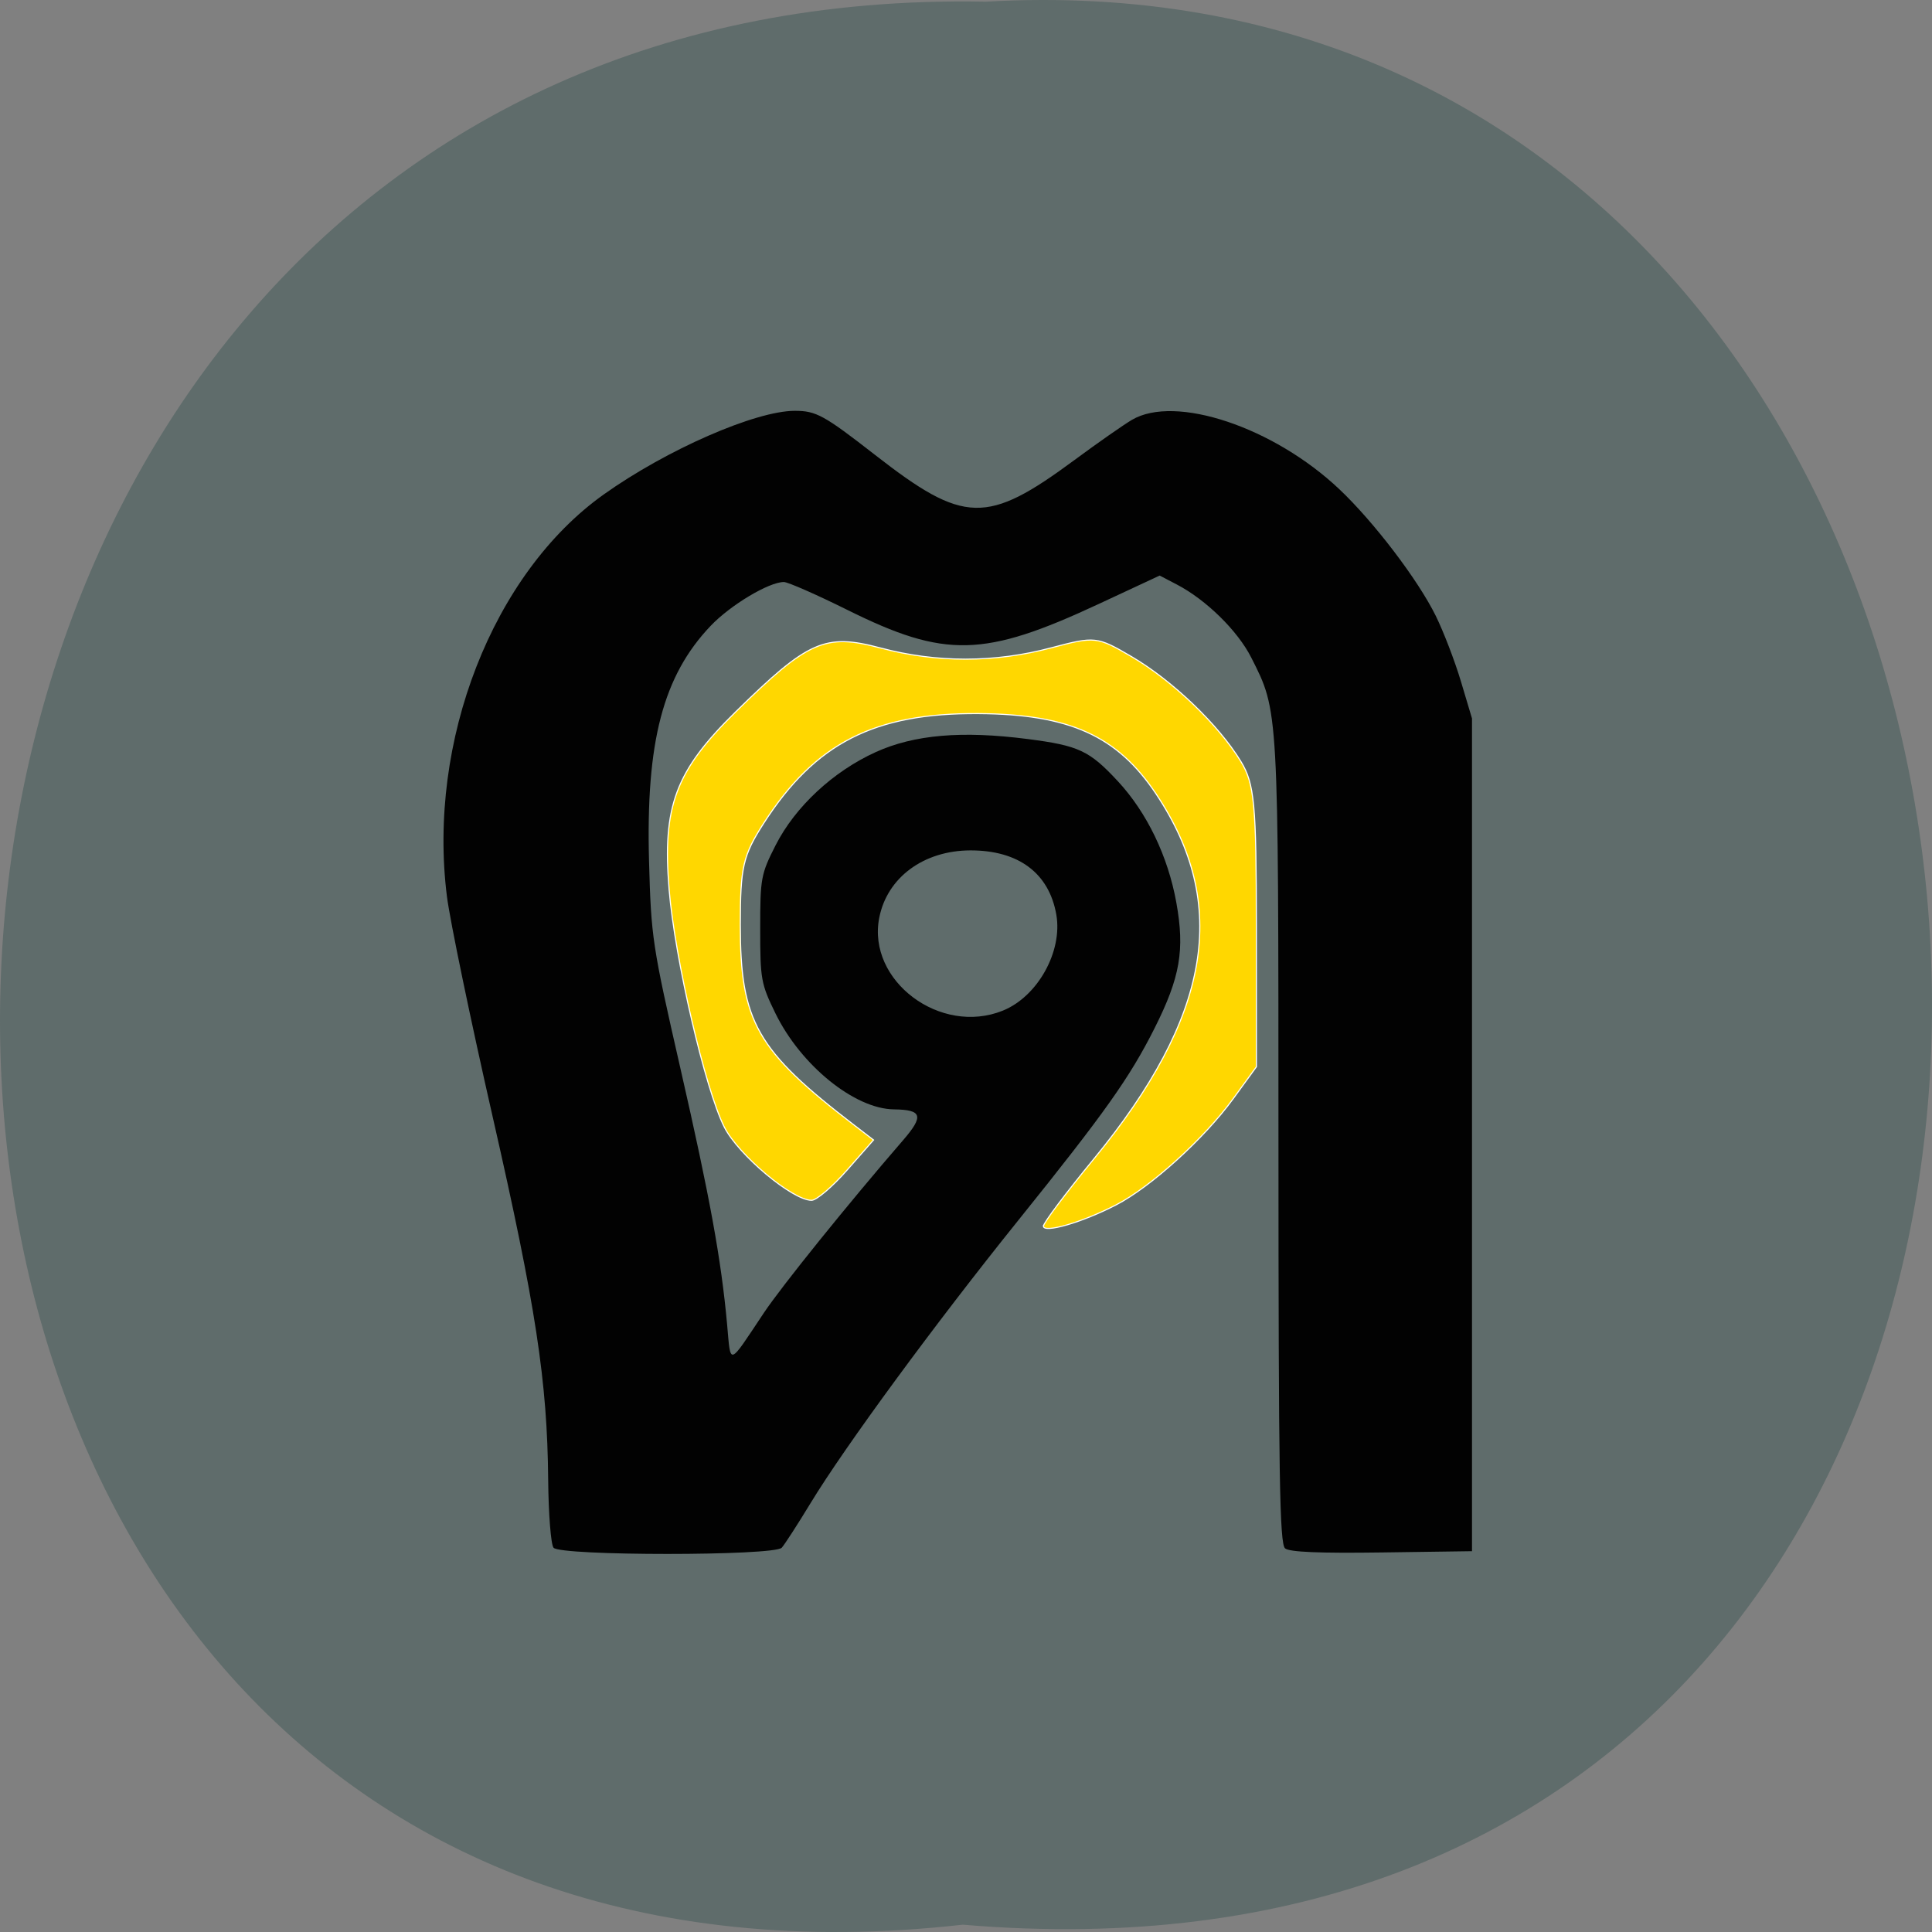 <svg xmlns="http://www.w3.org/2000/svg" xmlns:xlink="http://www.w3.org/1999/xlink" viewBox="0 0 256 256"><rect x="0" y="0" width="256" height="256" fill="#808080" stroke="none"/><defs><path d="m 245.46 129.52 l -97.89 -96.9 c -5.556 -5.502 -16.222 -11.873 -23.7 -14.16 l -39.518 -12.08 c -7.479 -2.286 -18.1 0.391 -23.599 5.948 l -13.441 13.578 c -5.5 5.559 -14.502 14.653 -20 20.21 l -13.44 13.579 c -5.5 5.558 -8.07 16.206 -5.706 23.658 l 12.483 39.39 c 2.363 7.456 8.843 18.06 14.399 23.556 l 97.89 96.9 c 5.558 5.502 14.605 5.455 20.1 -0.101 l 36.26 -36.63 c 5.504 -5.559 14.503 -14.651 20 -20.21 l 36.26 -36.629 c 5.502 -5.56 5.455 -14.606 -0.101 -20.11 z m -178.09 -50.74 c -7.198 0 -13.03 -5.835 -13.03 -13.03 0 -7.197 5.835 -13.03 13.03 -13.03 7.197 0 13.03 5.835 13.03 13.03 -0.001 7.198 -5.836 13.03 -13.03 13.03 z" id="0"/><use id="1" xlink:href="#0"/><clipPath id="2"><use xlink:href="#0"/></clipPath><clipPath clip-path="url(#2)"><use xlink:href="#1"/></clipPath><clipPath clip-path="url(#2)"><use xlink:href="#1"/></clipPath></defs><path d="m 127.57 255.03 c -171.78 19.386 -169.4 -258.1 3.059 -254.81 160.39 -9.145 174.86 269.93 -3.059 254.81 z" fill="#204643" fill-opacity="0.345" color="#000"/><g transform="matrix(0.633 0 0 0.613 40.14 48.36)"><path d="m 52.46 255.66 c -0.553 -0.688 -1.058 -7.301 -1.122 -14.697 -0.184 -21.312 -2.58 -37.481 -11.642 -78.55 -4.612 -20.901 -8.909 -42.28 -9.549 -47.5 -4.116 -33.593 9.578 -69.842 32.843 -86.94 13.158 -9.669 31.737 -18.06 39.979 -18.06 4.457 0 6.103 0.934 16.753 9.5 18.687 15.03 23.409 15.16 41.827 1.103 4.825 -3.682 10.213 -7.572 11.973 -8.645 9.08 -5.539 29.656 1.551 43.4 14.959 7.249 7.07 16.481 19.586 20.21 27.395 1.631 3.418 4.01 9.808 5.277 14.2 l 2.312 7.987 v 90 v 90 l -18.87 0.273 c -13.07 0.189 -19.294 -0.079 -20.25 -0.872 -1.153 -0.957 -1.382 -15.364 -1.394 -87.77 -0.016 -94.3 0.052 -93.05 -5.7 -104.8 -2.831 -5.781 -9.439 -12.482 -15.558 -15.778 l -3.607 -1.943 l -12.815 6.167 c -23.966 11.534 -32.13 11.733 -52.52 1.278 -6.493 -3.33 -12.491 -6.05 -13.33 -6.05 -3.133 0 -11.182 4.977 -15.334 9.481 -9.969 10.815 -13.577 25.05 -12.892 50.871 0.437 16.492 0.687 18.201 6.538 44.648 6.217 28.1 8.561 41.37 9.804 55.47 0.793 8.995 0.143 9.204 7.683 -2.471 3.723 -5.765 17.724 -23.699 29.13 -37.31 4.42 -5.275 4.04 -6.621 -1.886 -6.695 -8.24 -0.102 -19.479 -9.504 -24.807 -20.753 -3.02 -6.367 -3.193 -7.38 -3.193 -18.262 0 -10.965 0.156 -11.838 3.234 -18.09 4.102 -8.332 12.04 -15.951 20.962 -20.13 8.05 -3.765 18.03 -4.65 31.798 -2.819 10.698 1.424 12.917 2.496 18.877 9.125 6.08 6.762 10.492 16.218 12.24 26.23 1.79 10.256 0.805 16.14 -4.54 27.12 -5.216 10.714 -10.42 18.29 -28.558 41.577 -17.378 22.312 -36.24 48.829 -43.46 61.1 -2.719 4.621 -5.436 8.964 -6.04 9.652 -1.572 1.795 -46.33 1.795 -47.777 0 z m 94.06 -116.1 c 7.279 -3.041 12.532 -12.779 11.187 -20.738 -1.516 -8.974 -7.916 -13.918 -17.985 -13.893 -9.801 0.024 -17.451 5.874 -19.09 14.594 -2.553 13.61 12.808 25.501 25.885 20.04 z" fill="#020202"/><path d="m 155.01 186.14 c 0 -0.689 4.734 -7.204 10.52 -14.478 24.54 -30.848 28.534 -55.05 13.03 -78.987 -8.107 -12.52 -18.11 -17.18 -37.15 -17.316 -21.781 -0.154 -34.16 6.37 -44.951 23.693 -4.348 6.979 -4.903 9.467 -4.903 22.01 0 20.887 3.404 27.07 23.803 43.23 l 4.083 3.234 l -5.547 6.521 c -3.051 3.586 -6.39 6.521 -7.421 6.521 -3.991 0 -15.328 -9.821 -18.262 -15.82 -3.994 -8.165 -10.371 -36.487 -11.557 -51.33 -1.44 -18.02 1.323 -25.651 13.908 -38.41 15.228 -15.435 18.717 -17.03 30.32 -13.841 11.802 3.242 23.9 3.231 35.782 -0.032 9.124 -2.506 9.576 -2.455 16.756 1.888 8.567 5.182 18.213 14.719 22.885 22.627 2.88 4.874 3.271 9.149 3.277 35.799 l 0.006 30.26 l -4.863 6.902 c -6.087 8.64 -17.21 19.05 -24.514 22.952 -7.04 3.759 -15.207 6.214 -15.207 4.573 z" fill="#ffd700" stroke="#fff" stroke-width="0.232"/></g></svg>
